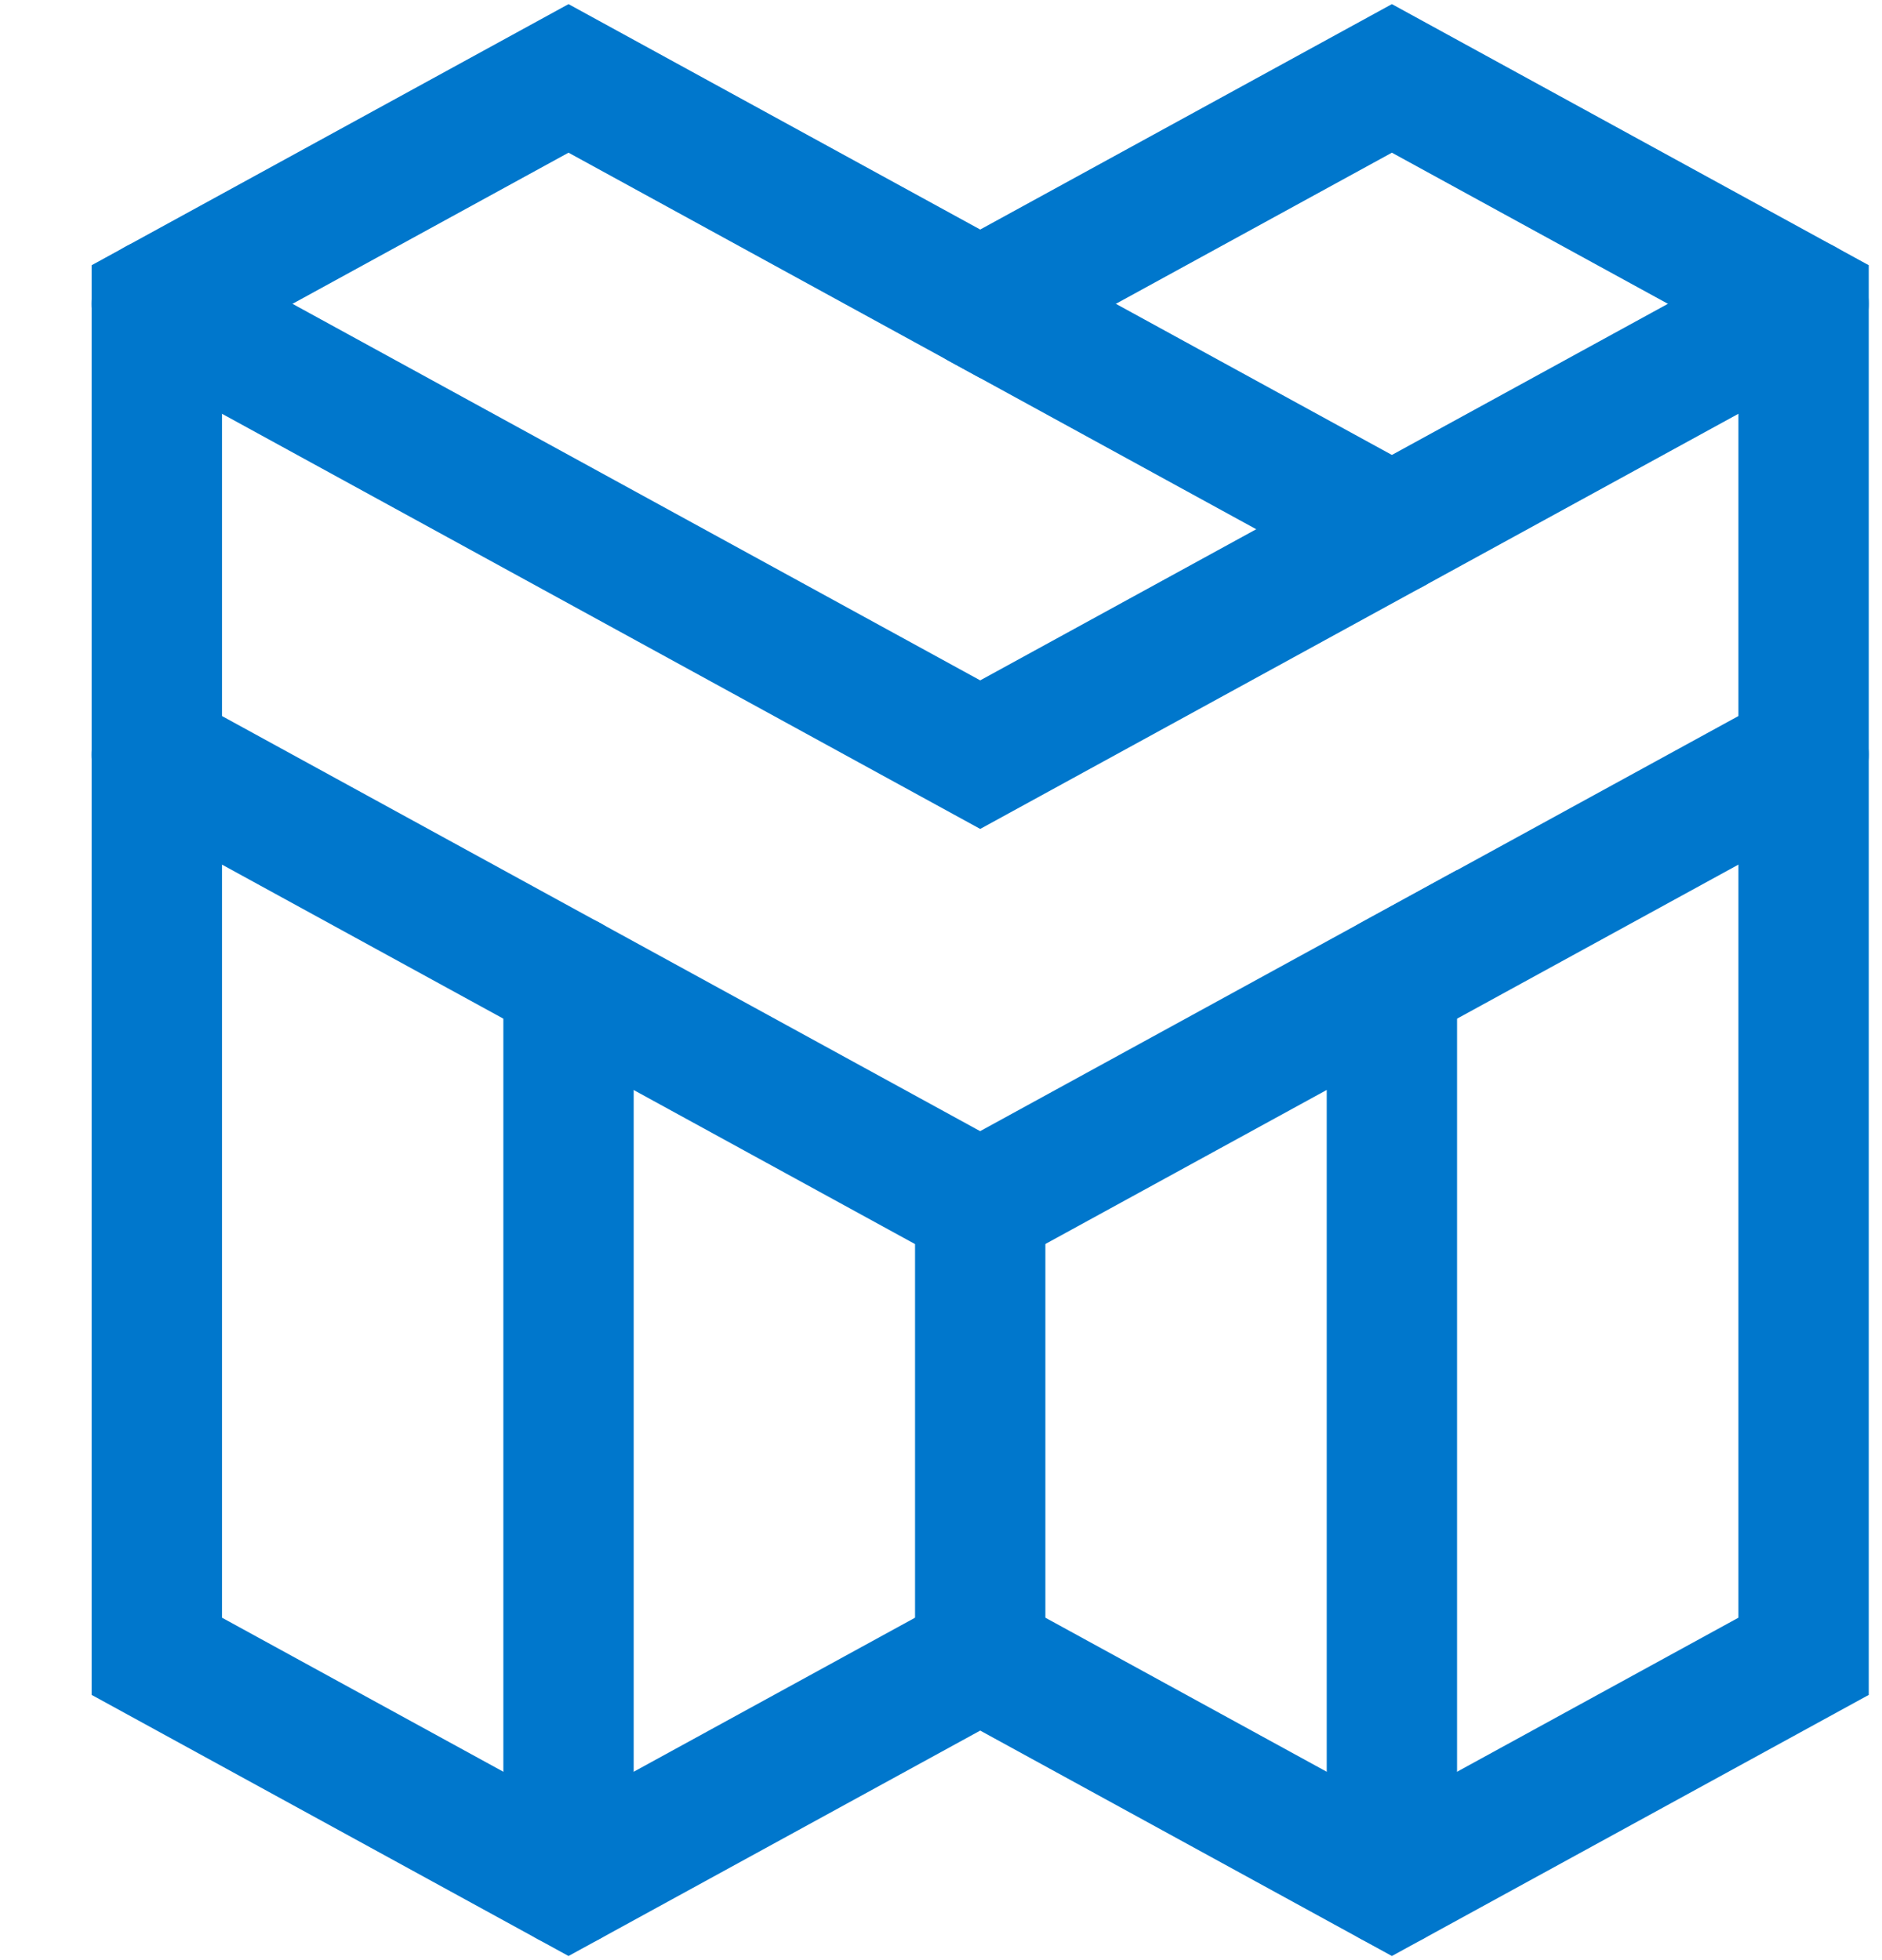 <svg width="24" height="25" viewBox="0 0 24 25" fill="none" xmlns="http://www.w3.org/2000/svg">
<rect width="24" height="24" fill="black" fill-opacity="0" transform="translate(0 1)"/>
<rect width="21" height="23" fill="black" fill-opacity="0" transform="translate(2 1)"/>
<path d="M2 21.125V3.875L7.25 1L12.5 3.875L17.75 1L23 3.875V21.125L17.75 24L12.5 21.125L7.25 24L2 21.125Z" stroke="#0077CC" stroke-width="1.662" stroke-miterlimit="3" stroke-linecap="round"/>
<path d="M12.5 15.374L17.75 12.499V23.999" stroke="#0077CC" stroke-width="1.662" stroke-miterlimit="3" stroke-linecap="round"/>
<path d="M17.75 12.5L23 9.625" stroke="#0077CC" stroke-width="1.662" stroke-miterlimit="3" stroke-linecap="round"/>
<path d="M2 9.625L12.5 15.375" stroke="#0077CC" stroke-width="1.662" stroke-miterlimit="3" stroke-linecap="round"/>
<path d="M12.5 15.374V21.124" stroke="#0077CC" stroke-width="1.662" stroke-miterlimit="3" stroke-linecap="round"/>
<path d="M7.25 12.499V23.999" stroke="#0077CC" stroke-width="1.662" stroke-miterlimit="3" stroke-linecap="round"/>
<path d="M2 3.875L12.5 9.625L23 3.875" stroke="#0077CC" stroke-width="1.662" stroke-miterlimit="3" stroke-linecap="round"/>
<path d="M12.5 3.875L17.75 6.75" stroke="#0077CC" stroke-width="1.662" stroke-miterlimit="3" stroke-linecap="round"/>
</svg>
